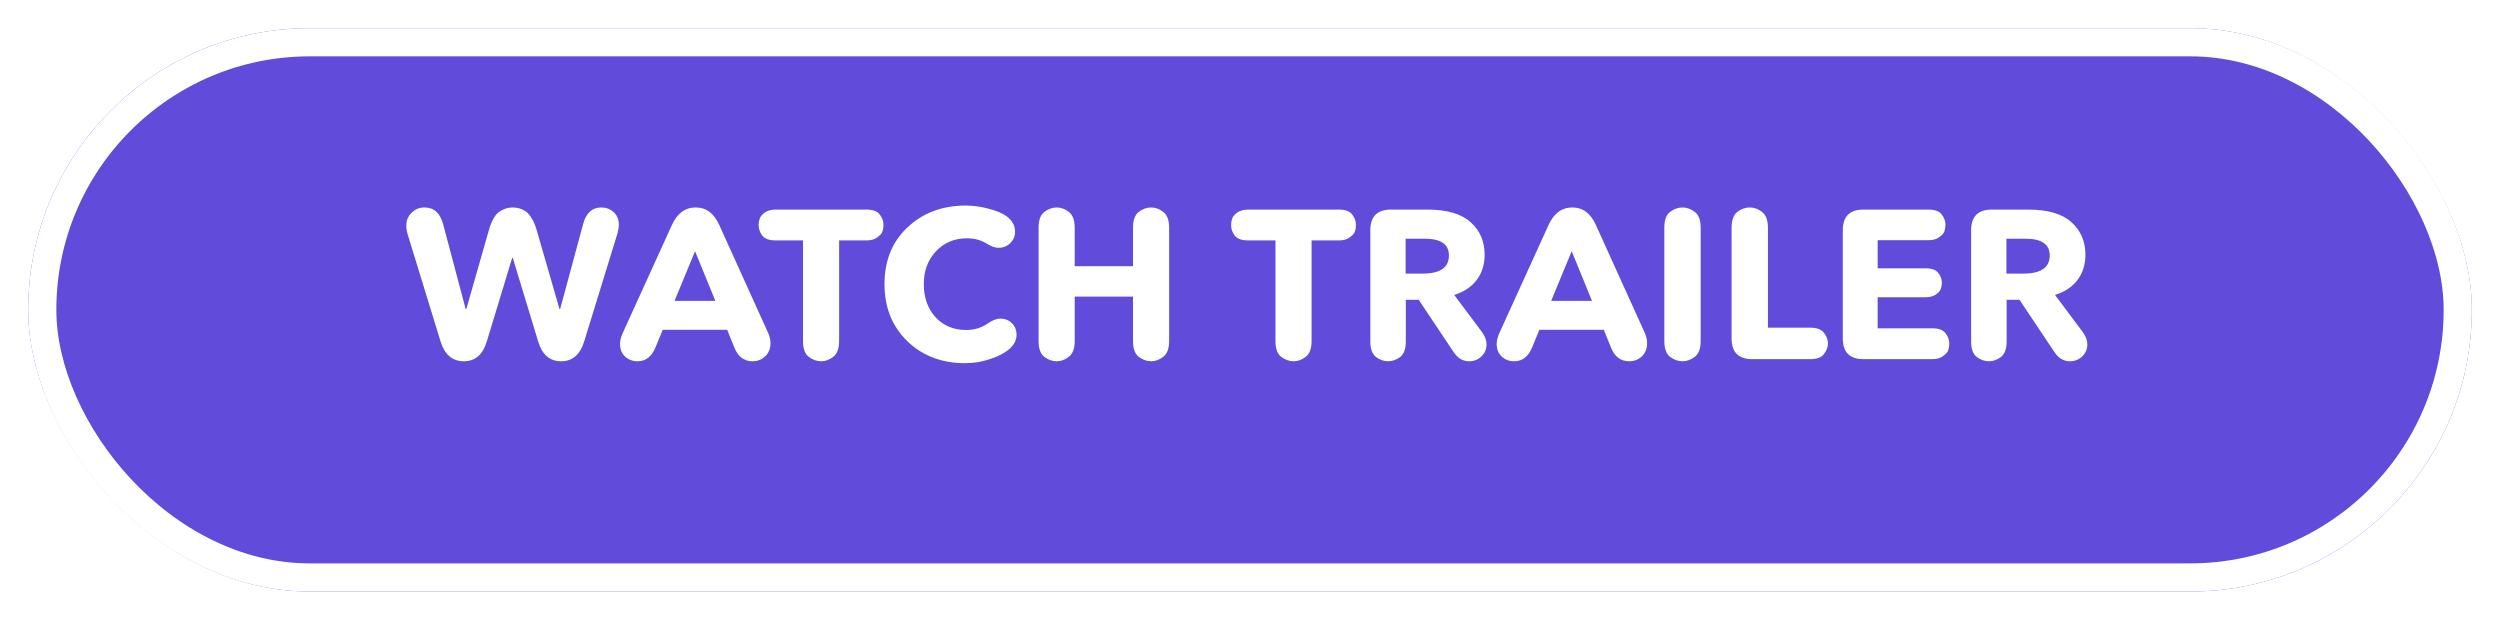 <svg width="355" height="88" viewBox="0 0 355 88" fill="none" xmlns="http://www.w3.org/2000/svg">
<g filter="url(#filter0_d)">
<rect x="4" width="347" height="80" rx="40" fill="#614BDA"/>
<rect x="6" y="2" width="343" height="76" rx="38" stroke="white" stroke-width="4"/>
</g>
<path d="M87.698 33.09L82.957 48.48C82.377 50.36 81.287 51.3 79.688 51.3C78.067 51.3 76.978 50.36 76.418 48.48L72.817 36.63H72.728L69.127 48.48C68.567 50.36 67.478 51.3 65.858 51.3C64.237 51.3 63.138 50.36 62.557 48.48L57.877 33.24C57.758 32.84 57.697 32.44 57.697 32.04C57.697 31.3 57.947 30.69 58.447 30.21C58.947 29.71 59.557 29.46 60.278 29.46C61.638 29.46 62.528 30.28 62.947 31.92L66.127 43.89H66.218L69.397 32.76C69.778 31.42 70.257 30.54 70.838 30.12C71.438 29.68 72.097 29.46 72.817 29.46C73.138 29.46 73.427 29.5 73.688 29.58C73.968 29.64 74.267 29.77 74.588 29.97C74.907 30.17 75.207 30.51 75.487 30.99C75.787 31.45 76.037 32.04 76.237 32.76L79.448 43.89H79.537L82.808 31.8C83.228 30.24 84.088 29.46 85.388 29.46C86.067 29.46 86.647 29.68 87.127 30.12C87.627 30.56 87.877 31.16 87.877 31.92C87.877 32.24 87.817 32.63 87.698 33.09ZM104.278 49.35L103.258 46.83H94.108L93.058 49.38C92.518 50.66 91.678 51.3 90.538 51.3C89.838 51.3 89.248 51.08 88.768 50.64C88.288 50.2 88.048 49.6 88.048 48.84C88.048 48.4 88.158 47.92 88.378 47.4L95.398 31.98C96.158 30.3 97.288 29.46 98.788 29.46C100.288 29.46 101.408 30.3 102.148 31.98L109.108 47.34C109.308 47.82 109.408 48.28 109.408 48.72C109.408 49.5 109.158 50.13 108.658 50.61C108.158 51.07 107.558 51.3 106.858 51.3C105.658 51.3 104.798 50.65 104.278 49.35ZM98.698 35.67L95.788 42.72H101.578L98.698 35.67ZM114.026 34.14H110.156C109.236 34.14 108.596 33.91 108.236 33.45C107.896 32.99 107.726 32.49 107.726 31.95C107.726 31.63 107.776 31.33 107.876 31.05C107.976 30.75 108.216 30.46 108.596 30.18C108.996 29.9 109.516 29.76 110.156 29.76H123.026C123.946 29.76 124.576 29.99 124.916 30.45C125.276 30.91 125.456 31.41 125.456 31.95C125.456 32.27 125.406 32.58 125.306 32.88C125.206 33.16 124.956 33.44 124.556 33.72C124.176 34 123.666 34.14 123.026 34.14H119.156V48.42C119.156 49.5 118.876 50.25 118.316 50.67C117.776 51.09 117.206 51.3 116.606 51.3C115.986 51.3 115.396 51.09 114.836 50.67C114.296 50.25 114.026 49.5 114.026 48.42V34.14ZM140.059 34.56C139.279 34.08 138.359 33.84 137.299 33.84C135.519 33.84 134.049 34.46 132.889 35.7C131.749 36.92 131.179 38.47 131.179 40.35C131.179 42.27 131.739 43.84 132.859 45.06C133.979 46.26 135.429 46.86 137.209 46.86C138.349 46.86 139.369 46.55 140.269 45.93C140.929 45.47 141.529 45.24 142.069 45.24C142.709 45.24 143.249 45.46 143.689 45.9C144.129 46.32 144.349 46.87 144.349 47.55C144.349 48.35 143.959 49.06 143.179 49.68C142.539 50.2 141.659 50.64 140.539 51C139.439 51.38 138.269 51.57 137.029 51.57C133.729 51.57 130.999 50.53 128.839 48.45C126.679 46.35 125.599 43.65 125.599 40.35C125.599 37.01 126.689 34.32 128.869 32.28C131.069 30.22 133.819 29.19 137.119 29.19C138.219 29.19 139.309 29.34 140.389 29.64C141.489 29.92 142.329 30.27 142.909 30.69C143.729 31.29 144.139 32.02 144.139 32.88C144.139 33.54 143.909 34.09 143.449 34.53C143.009 34.97 142.459 35.19 141.799 35.19C141.299 35.19 140.719 34.98 140.059 34.56ZM147.478 48.42V32.34C147.478 31.26 147.748 30.51 148.288 30.09C148.848 29.67 149.438 29.46 150.058 29.46C150.658 29.46 151.228 29.67 151.768 30.09C152.328 30.51 152.608 31.26 152.608 32.34V37.8H160.888V32.34C160.888 31.26 161.158 30.51 161.698 30.09C162.258 29.67 162.848 29.46 163.468 29.46C164.068 29.46 164.638 29.67 165.178 30.09C165.738 30.51 166.018 31.26 166.018 32.34V48.42C166.018 49.5 165.738 50.25 165.178 50.67C164.638 51.09 164.068 51.3 163.468 51.3C162.848 51.3 162.258 51.09 161.698 50.67C161.158 50.25 160.888 49.5 160.888 48.42V42.12H152.608V48.42C152.608 49.5 152.328 50.25 151.768 50.67C151.228 51.09 150.658 51.3 150.058 51.3C149.438 51.3 148.848 51.09 148.288 50.67C147.748 50.25 147.478 49.5 147.478 48.42ZM181.116 34.14H177.246C176.326 34.14 175.686 33.91 175.326 33.45C174.986 32.99 174.816 32.49 174.816 31.95C174.816 31.63 174.866 31.33 174.966 31.05C175.066 30.75 175.306 30.46 175.686 30.18C176.086 29.9 176.606 29.76 177.246 29.76H190.116C191.036 29.76 191.666 29.99 192.006 30.45C192.366 30.91 192.546 31.41 192.546 31.95C192.546 32.27 192.496 32.58 192.396 32.88C192.296 33.16 192.046 33.44 191.646 33.72C191.266 34 190.756 34.14 190.116 34.14H186.246V48.42C186.246 49.5 185.966 50.25 185.406 50.67C184.866 51.09 184.296 51.3 183.696 51.3C183.076 51.3 182.486 51.09 181.926 50.67C181.386 50.25 181.116 49.5 181.116 48.42V34.14ZM205.747 36.27C205.747 34.69 204.607 33.9 202.327 33.9H199.597V38.85H202.027C204.507 38.85 205.747 37.99 205.747 36.27ZM206.407 49.98L201.457 42.57H199.627V48.48C199.627 49.54 199.357 50.28 198.817 50.7C198.277 51.1 197.707 51.3 197.107 51.3C196.507 51.3 195.937 51.1 195.397 50.7C194.857 50.28 194.587 49.54 194.587 48.48V32.7C194.587 30.74 195.567 29.76 197.527 29.76H202.687C205.467 29.76 207.517 30.36 208.837 31.56C210.157 32.74 210.817 34.28 210.817 36.18C210.817 37.58 210.437 38.78 209.677 39.78C208.917 40.76 207.857 41.46 206.497 41.88L210.427 47.13C210.867 47.73 211.087 48.32 211.087 48.9C211.087 49.58 210.847 50.15 210.367 50.61C209.887 51.07 209.297 51.3 208.597 51.3C207.717 51.3 206.987 50.86 206.407 49.98ZM228.76 49.35L227.74 46.83H218.59L217.54 49.38C217 50.66 216.16 51.3 215.02 51.3C214.32 51.3 213.73 51.08 213.25 50.64C212.77 50.2 212.53 49.6 212.53 48.84C212.53 48.4 212.64 47.92 212.86 47.4L219.88 31.98C220.64 30.3 221.77 29.46 223.27 29.46C224.77 29.46 225.89 30.3 226.63 31.98L233.59 47.34C233.79 47.82 233.89 48.28 233.89 48.72C233.89 49.5 233.64 50.13 233.14 50.61C232.64 51.07 232.04 51.3 231.34 51.3C230.14 51.3 229.28 50.65 228.76 49.35ZM223.18 35.67L220.27 42.72H226.06L223.18 35.67ZM236.336 48.42V32.34C236.336 31.26 236.606 30.51 237.146 30.09C237.706 29.67 238.296 29.46 238.916 29.46C239.536 29.46 240.116 29.67 240.656 30.09C241.216 30.51 241.496 31.26 241.496 32.34V48.42C241.496 49.5 241.216 50.25 240.656 50.67C240.116 51.09 239.536 51.3 238.916 51.3C238.296 51.3 237.706 51.09 237.146 50.67C236.606 50.25 236.336 49.5 236.336 48.42ZM257.046 51H248.826C246.866 51 245.886 50.02 245.886 48.06V32.34C245.886 31.26 246.156 30.51 246.696 30.09C247.256 29.67 247.846 29.46 248.466 29.46C249.086 29.46 249.666 29.67 250.206 30.09C250.766 30.51 251.046 31.26 251.046 32.34V46.53H257.046C257.986 46.53 258.636 46.77 258.996 47.25C259.376 47.73 259.566 48.23 259.566 48.75C259.566 49.29 259.376 49.8 258.996 50.28C258.636 50.76 257.986 51 257.046 51ZM266.627 38.1H273.377C274.297 38.1 274.917 38.32 275.237 38.76C275.577 39.18 275.747 39.64 275.747 40.14C275.747 40.44 275.697 40.73 275.597 41.01C275.517 41.27 275.287 41.54 274.907 41.82C274.527 42.08 274.017 42.21 273.377 42.21H266.627V46.62H274.367C275.287 46.62 275.917 46.85 276.257 47.31C276.617 47.77 276.797 48.27 276.797 48.81C276.797 49.13 276.747 49.44 276.647 49.74C276.547 50.02 276.297 50.3 275.897 50.58C275.517 50.86 275.007 51 274.367 51H264.617C262.657 51 261.677 50.02 261.677 48.06V32.7C261.677 30.74 262.657 29.76 264.617 29.76H273.827C274.747 29.76 275.377 29.99 275.717 30.45C276.077 30.91 276.257 31.4 276.257 31.92C276.257 32.24 276.207 32.55 276.107 32.85C276.007 33.13 275.757 33.41 275.357 33.69C274.977 33.97 274.467 34.11 273.827 34.11H266.627V38.1ZM291.06 36.27C291.06 34.69 289.92 33.9 287.64 33.9H284.91V38.85H287.34C289.82 38.85 291.06 37.99 291.06 36.27ZM291.72 49.98L286.77 42.57H284.94V48.48C284.94 49.54 284.67 50.28 284.13 50.7C283.59 51.1 283.02 51.3 282.42 51.3C281.82 51.3 281.25 51.1 280.71 50.7C280.17 50.28 279.9 49.54 279.9 48.48V32.7C279.9 30.74 280.88 29.76 282.84 29.76H288C290.78 29.76 292.83 30.36 294.15 31.56C295.47 32.74 296.13 34.28 296.13 36.18C296.13 37.58 295.75 38.78 294.99 39.78C294.23 40.76 293.17 41.46 291.81 41.88L295.74 47.13C296.18 47.73 296.4 48.32 296.4 48.9C296.4 49.58 296.16 50.15 295.68 50.61C295.2 51.07 294.61 51.3 293.91 51.3C293.03 51.3 292.3 50.86 291.72 49.98Z" fill="white"/>
<defs>
<filter id="filter0_d" x="0" y="0" width="355" height="88" filterUnits="userSpaceOnUse" color-interpolation-filters="sRGB">
<feFlood flood-opacity="0" result="BackgroundImageFix"/>
<feColorMatrix in="SourceAlpha" type="matrix" values="0 0 0 0 0 0 0 0 0 0 0 0 0 0 0 0 0 0 127 0"/>
<feOffset dy="4"/>
<feGaussianBlur stdDeviation="2"/>
<feColorMatrix type="matrix" values="0 0 0 0 0 0 0 0 0 0 0 0 0 0 0 0 0 0 0.25 0"/>
<feBlend mode="normal" in2="BackgroundImageFix" result="effect1_dropShadow"/>
<feBlend mode="normal" in="SourceGraphic" in2="effect1_dropShadow" result="shape"/>
</filter>
</defs>
</svg>
